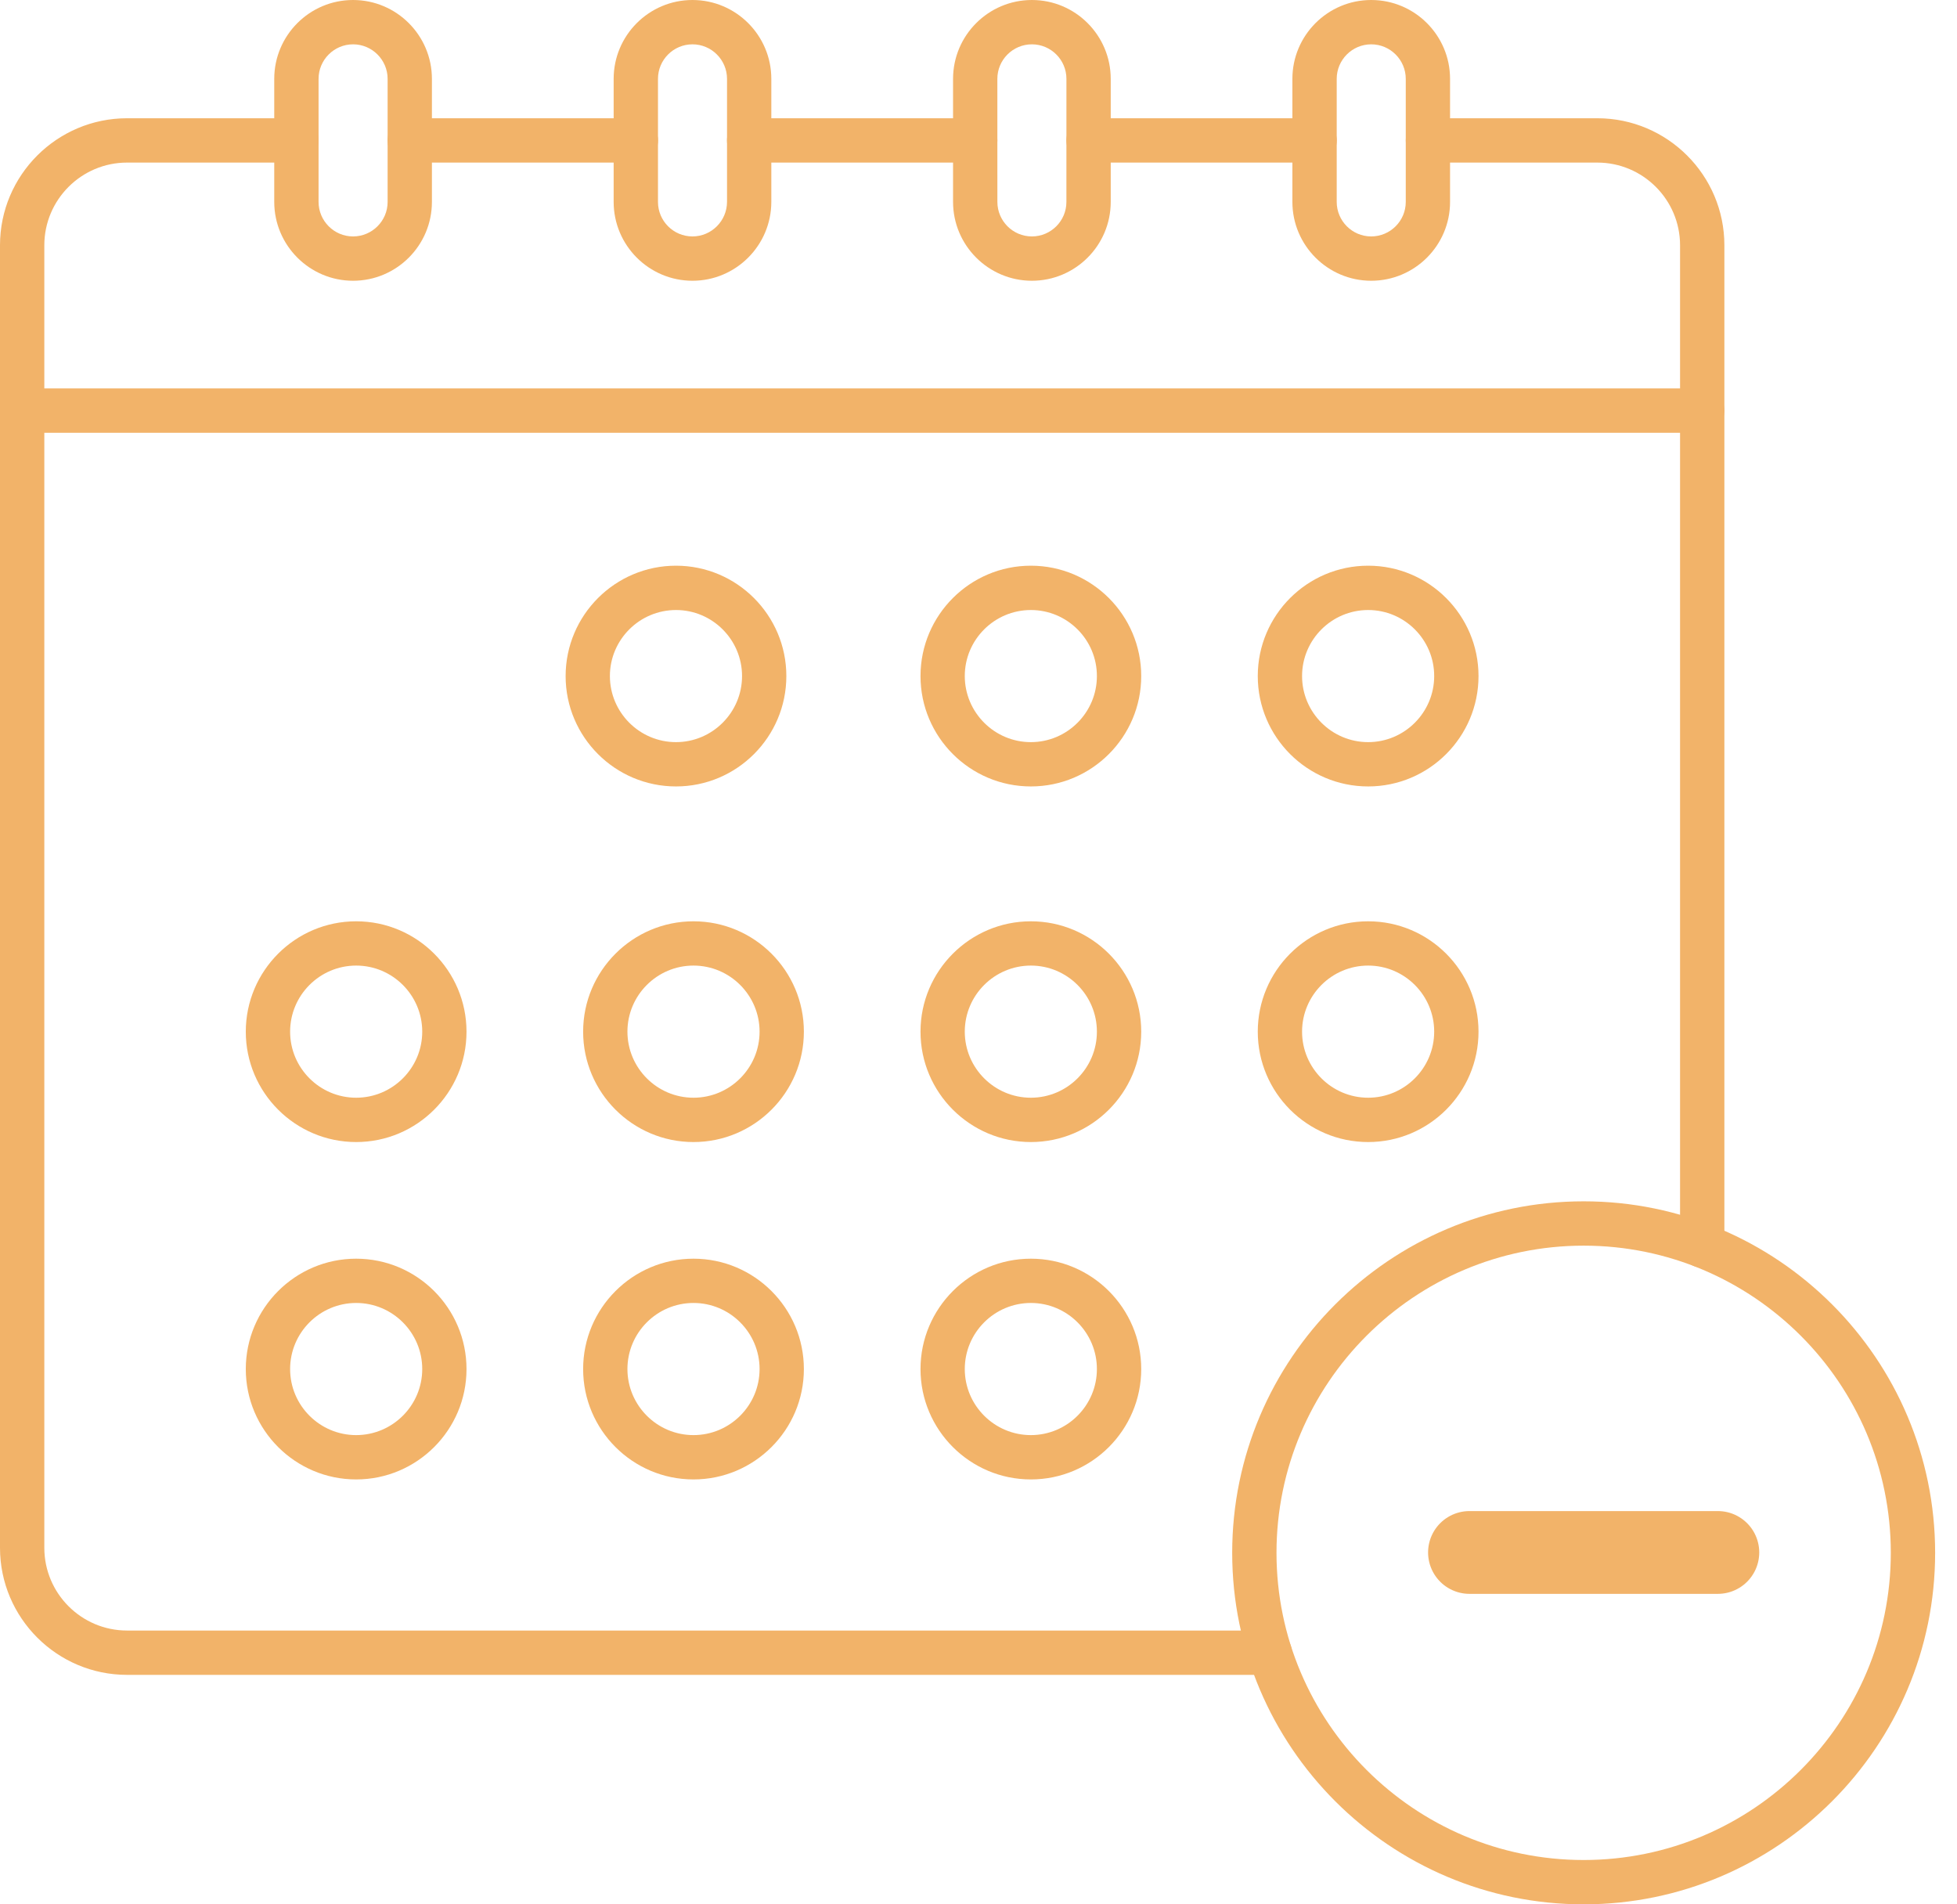 <svg width="74" height="72" viewBox="0 0 74 72" fill="none" xmlns="http://www.w3.org/2000/svg">
<path fill-rule="evenodd" clip-rule="evenodd" d="M24.044 6.147H15.494C15.032 6.147 14.656 5.772 14.656 5.309C14.656 4.847 15.032 4.471 15.494 4.471L24.044 4.471C24.506 4.471 24.882 4.847 24.882 5.309C24.882 5.772 24.506 6.147 24.044 6.147Z" fill="#F2B369"/>
<path fill-rule="evenodd" clip-rule="evenodd" d="M49.71 6.147H41.162C40.699 6.147 40.324 5.772 40.324 5.309C40.324 4.847 40.699 4.471 41.161 4.471L49.71 4.471C50.172 4.471 50.547 4.847 50.547 5.309C50.548 5.772 50.172 6.147 49.71 6.147Z" fill="#F2B369"/>
<path fill-rule="evenodd" clip-rule="evenodd" d="M64.366 47.926C63.903 47.926 63.528 47.553 63.528 47.089L63.528 9.274C63.528 7.55 62.124 6.147 60.399 6.147H53.995C53.533 6.147 53.157 5.772 53.157 5.309C53.157 4.847 53.533 4.471 53.995 4.471L60.4 4.471C63.048 4.471 65.204 6.625 65.204 9.274L65.204 47.089C65.204 47.553 64.828 47.926 64.366 47.926Z" fill="#F2B369"/>
<path fill-rule="evenodd" clip-rule="evenodd" d="M36.877 6.147H28.328C27.864 6.147 27.49 5.772 27.49 5.309C27.491 4.847 27.864 4.471 28.328 4.471L36.877 4.471C37.341 4.471 37.714 4.847 37.714 5.309C37.714 5.772 37.34 6.147 36.877 6.147Z" fill="#F2B369"/>
<path fill-rule="evenodd" clip-rule="evenodd" d="M48.012 63.324H4.805C2.156 63.324 0 61.168 0 58.52L0 9.274C0 6.625 2.156 4.471 4.804 4.471L11.209 4.471C11.671 4.471 12.046 4.847 12.046 5.309C12.046 5.772 11.671 6.147 11.209 6.147H4.805C3.079 6.147 1.676 7.55 1.676 9.274L1.676 58.52C1.676 60.245 3.079 61.648 4.804 61.648L48.012 61.648C48.475 61.648 48.85 62.023 48.85 62.486C48.85 62.949 48.475 63.324 48.012 63.324Z" fill="#F2B369"/>
<path fill-rule="evenodd" clip-rule="evenodd" d="M13.351 1.676C12.632 1.676 12.046 2.262 12.046 2.982V7.633C12.046 8.353 12.632 8.939 13.35 8.939C14.071 8.939 14.657 8.353 14.657 7.635V2.982C14.657 2.262 14.07 1.676 13.351 1.676ZM13.351 10.615C11.707 10.615 10.37 9.277 10.37 7.633V2.982C10.37 1.337 11.707 0 13.35 0C14.994 0 16.332 1.337 16.332 2.982V7.635C16.332 9.278 14.995 10.615 13.351 10.615Z" fill="#F2B369"/>
<path fill-rule="evenodd" clip-rule="evenodd" d="M26.185 1.676C25.465 1.676 24.88 2.262 24.88 2.982V7.633C24.88 8.353 25.464 8.939 26.184 8.939C26.903 8.939 27.489 8.353 27.491 7.633L27.491 2.982C27.491 2.262 26.904 1.676 26.185 1.676ZM26.185 10.615C24.541 10.615 23.204 9.277 23.204 7.633V2.982C23.204 1.337 24.541 0 26.184 0C27.828 0 29.166 1.337 29.166 2.982L29.166 7.635C29.164 9.278 27.826 10.615 26.185 10.615Z" fill="#F2B369"/>
<path fill-rule="evenodd" clip-rule="evenodd" d="M39.019 1.676C38.299 1.676 37.713 2.262 37.713 2.982L37.714 7.633C37.714 8.353 38.299 8.939 39.019 8.939C39.739 8.939 40.324 8.353 40.324 7.635L40.325 2.982C40.325 2.262 39.739 1.676 39.019 1.676ZM39.019 10.615C37.376 10.615 36.038 9.277 36.038 7.633L36.038 2.982C36.038 1.337 37.376 0 39.019 0C40.664 0 42 1.337 42 2.982L42 7.635C42 9.278 40.663 10.615 39.019 10.615Z" fill="#F2B369"/>
<path fill-rule="evenodd" clip-rule="evenodd" d="M51.85 1.676C51.131 1.676 50.545 2.262 50.545 2.982V7.633C50.545 8.353 51.131 8.939 51.849 8.939C52.57 8.939 53.156 8.353 53.156 7.635L53.156 2.982C53.156 2.262 52.569 1.676 51.85 1.676ZM51.85 10.615C50.206 10.615 48.869 9.277 48.869 7.633V2.982C48.869 1.337 50.206 0 51.849 0C53.495 0 54.831 1.337 54.831 2.982V7.635C54.831 9.278 53.495 10.615 51.85 10.615Z" fill="#F2B369"/>
<path fill-rule="evenodd" clip-rule="evenodd" d="M64.367 16.362H0.838C0.375 16.362 0 15.987 0 15.524C0 15.062 0.375 14.686 0.838 14.686L64.367 14.686C64.83 14.686 65.204 15.062 65.204 15.524C65.205 15.987 64.829 16.362 64.367 16.362Z" fill="#F2B369"/>
<path fill-rule="evenodd" clip-rule="evenodd" d="M38.981 23.064C37.603 23.064 36.481 24.184 36.481 25.561C36.482 26.937 37.603 28.059 38.98 28.059C40.357 28.059 41.477 26.937 41.477 25.561C41.478 24.184 40.356 23.064 38.981 23.064ZM38.981 29.734C36.679 29.734 34.807 27.863 34.807 25.561C34.807 23.26 36.679 21.388 38.98 21.388C41.281 21.388 43.153 23.26 43.153 25.561C43.153 27.863 41.281 29.734 38.981 29.734Z" fill="#F2B369"/>
<path fill-rule="evenodd" clip-rule="evenodd" d="M25.562 23.064C24.184 23.064 23.062 24.184 23.062 25.561C23.063 26.937 24.184 28.059 25.561 28.059C26.938 28.059 28.059 26.937 28.059 25.561C28.059 24.184 26.937 23.064 25.562 23.064ZM25.562 29.734C23.26 29.734 21.388 27.863 21.388 25.561C21.389 23.26 23.26 21.388 25.561 21.388C27.862 21.388 29.734 23.26 29.734 25.561C29.734 27.863 27.862 29.734 25.562 29.734Z" fill="#F2B369"/>
<path fill-rule="evenodd" clip-rule="evenodd" d="M51.734 23.064C50.357 23.064 49.235 24.184 49.235 25.561C49.235 26.937 50.357 28.059 51.734 28.059C53.11 28.059 54.231 26.937 54.231 25.561C54.232 24.184 53.11 23.064 51.734 23.064ZM51.734 29.734C49.431 29.734 47.56 27.863 47.56 25.561C47.56 23.26 49.431 21.388 51.734 21.388C54.035 21.388 55.907 23.26 55.907 25.561C55.907 27.863 54.035 29.734 51.734 29.734Z" fill="#F2B369"/>
<path fill-rule="evenodd" clip-rule="evenodd" d="M13.468 36.507C12.091 36.507 10.97 37.628 10.97 39.006C10.97 40.382 12.091 41.503 13.467 41.503C14.845 41.503 15.966 40.382 15.966 39.006C15.966 37.628 14.845 36.507 13.468 36.507ZM13.468 43.179C11.167 43.179 9.294 41.307 9.294 39.006C9.295 36.705 11.166 34.833 13.467 34.833C15.769 34.833 17.64 36.705 17.64 39.006C17.641 41.307 15.768 43.179 13.468 43.179Z" fill="#F2B369"/>
<path fill-rule="evenodd" clip-rule="evenodd" d="M26.223 36.507C24.847 36.507 23.725 37.628 23.725 39.006C23.726 40.382 24.847 41.503 26.223 41.503C27.601 41.503 28.722 40.382 28.722 39.006C28.722 37.628 27.6 36.507 26.223 36.507ZM26.223 43.179C23.922 43.179 22.05 41.307 22.05 39.006C22.05 36.705 23.922 34.833 26.223 34.833C28.524 34.833 30.397 36.705 30.397 39.006C30.397 41.307 28.524 43.179 26.223 43.179Z" fill="#F2B369"/>
<path fill-rule="evenodd" clip-rule="evenodd" d="M38.981 36.507C37.603 36.507 36.481 37.628 36.481 39.006C36.482 40.382 37.603 41.503 38.98 41.503C40.357 41.503 41.477 40.382 41.477 39.006C41.478 37.628 40.356 36.507 38.981 36.507ZM38.981 43.179C36.679 43.179 34.807 41.307 34.807 39.006C34.807 36.705 36.679 34.833 38.98 34.833C41.281 34.833 43.153 36.705 43.153 39.006C43.153 41.307 41.281 43.179 38.981 43.179Z" fill="#F2B369"/>
<path fill-rule="evenodd" clip-rule="evenodd" d="M51.734 36.507C50.357 36.507 49.235 37.628 49.235 39.006C49.235 40.382 50.357 41.503 51.734 41.503C53.11 41.503 54.231 40.382 54.231 39.006C54.232 37.628 53.11 36.507 51.734 36.507ZM51.734 43.179C49.431 43.179 47.56 41.307 47.56 39.006C47.56 36.705 49.431 34.833 51.734 34.833C54.035 34.833 55.907 36.705 55.907 39.006C55.907 41.307 54.035 43.179 51.734 43.179Z" fill="#F2B369"/>
<path fill-rule="evenodd" clip-rule="evenodd" d="M13.468 49.263C12.091 49.263 10.97 50.384 10.97 51.762C10.97 53.138 12.091 54.259 13.467 54.259C14.845 54.259 15.966 53.138 15.966 51.762C15.966 50.384 14.845 49.263 13.468 49.263ZM13.468 55.935C11.167 55.935 9.294 54.063 9.294 51.762C9.295 49.461 11.166 47.589 13.467 47.589C15.769 47.589 17.64 49.461 17.64 51.762C17.641 54.063 15.768 55.935 13.468 55.935Z" fill="#F2B369"/>
<path fill-rule="evenodd" clip-rule="evenodd" d="M26.223 49.263C24.847 49.263 23.725 50.384 23.725 51.762C23.726 53.138 24.847 54.259 26.223 54.259C27.601 54.259 28.722 53.138 28.722 51.762C28.722 50.384 27.6 49.263 26.223 49.263ZM26.223 55.935C23.922 55.935 22.05 54.063 22.05 51.762C22.05 49.461 23.922 47.589 26.223 47.589C28.524 47.589 30.397 49.461 30.397 51.762C30.397 54.063 28.524 55.935 26.223 55.935Z" fill="#F2B369"/>
<path fill-rule="evenodd" clip-rule="evenodd" d="M38.981 49.263C37.603 49.263 36.481 50.384 36.481 51.762C36.482 53.138 37.603 54.259 38.98 54.259C40.357 54.259 41.477 53.138 41.477 51.762C41.478 50.384 40.356 49.263 38.981 49.263ZM38.981 55.935C36.679 55.935 34.807 54.063 34.807 51.762C34.807 49.461 36.679 47.589 38.98 47.589C41.281 47.589 43.153 49.461 43.153 51.762C43.153 54.063 41.281 55.935 38.981 55.935Z" fill="#F2B369"/>
<path fill-rule="evenodd" clip-rule="evenodd" d="M59.883 47.096C53.478 47.096 48.268 52.306 48.268 58.71C48.269 65.114 53.478 70.324 59.883 70.324C66.287 70.324 71.497 65.114 71.497 58.71C71.497 52.306 66.287 47.096 59.883 47.096ZM59.883 72C52.555 72 46.593 66.038 46.593 58.71C46.593 51.382 52.555 45.42 59.883 45.42C67.211 45.42 73.173 51.382 73.173 58.71C73.173 66.038 67.211 72 59.883 72Z" fill="#F2B369"/>
<path d="M55.565 58.696L64.957 58.696" stroke="#F2B369" stroke-width="3.13" stroke-linecap="round"/>
</svg>
